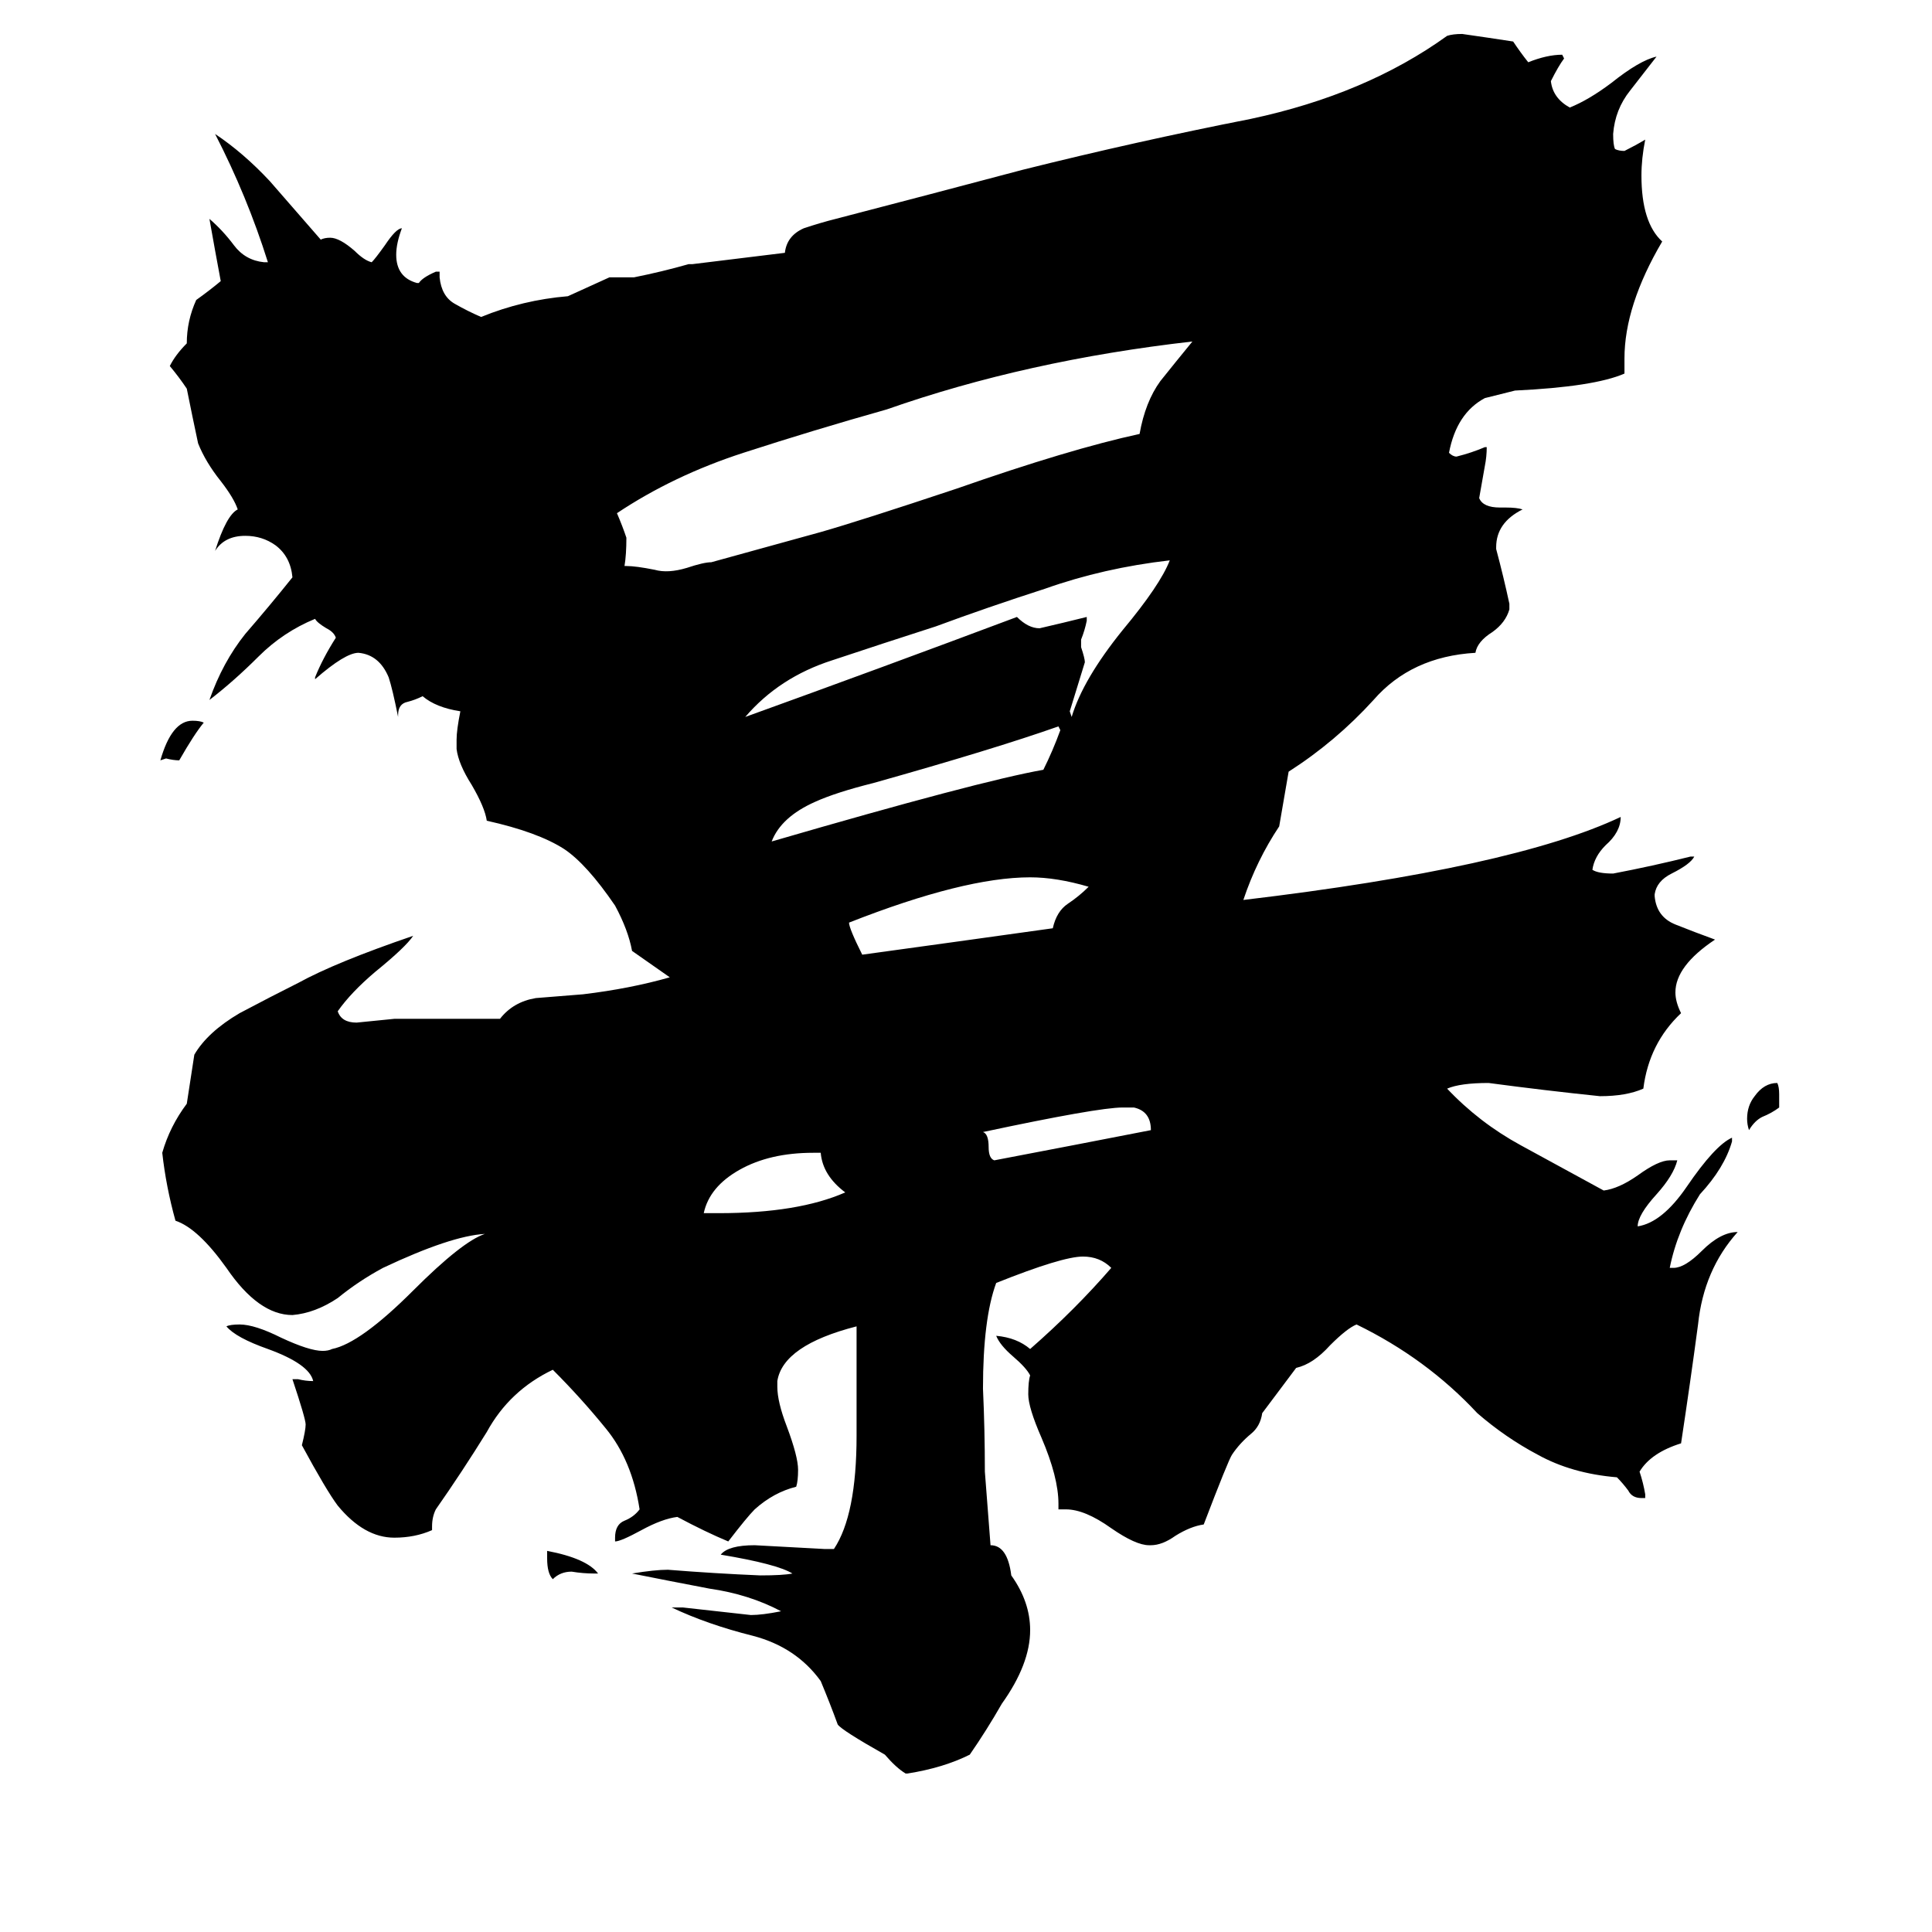 <svg xmlns="http://www.w3.org/2000/svg" viewBox="0 -800 1024 1024">
	<path fill="#000000" d="M108 -417Q103 -411 95 -397Q92 -397 88 -398L85 -397Q91 -418 102 -418Q106 -418 108 -417ZM448 -168Q436 -177 435 -189H431Q408 -189 392 -180Q376 -171 373 -157H381Q423 -157 448 -168ZM610 -201Q610 -211 601 -213H595Q582 -213 521 -200Q524 -199 524 -192Q524 -186 527 -185Q569 -193 610 -201ZM577 -330Q560 -335 546 -335Q511 -335 450 -311Q450 -308 457 -294Q508 -301 558 -308Q560 -317 566 -321Q572 -325 577 -330ZM562 -413L561 -415Q527 -403 463 -385Q443 -380 432 -375Q414 -367 409 -354Q519 -386 553 -392Q558 -402 562 -413ZM620 -503Q585 -499 554 -488Q523 -478 496 -468Q468 -459 441 -450Q413 -441 395 -420Q467 -446 539 -473Q545 -467 551 -467Q564 -470 576 -473V-471Q575 -466 573 -461V-457Q575 -451 575 -449Q571 -436 567 -423L568 -420Q574 -440 595 -466Q615 -490 620 -503ZM317 34H315Q309 34 303 33Q297 33 293 37Q290 34 290 26V22Q311 26 317 34ZM943 -220V-213Q939 -210 934 -208Q930 -206 927 -201Q926 -204 926 -207Q926 -214 930 -219Q935 -226 942 -226Q943 -224 943 -220ZM787 -589Q772 -581 768 -560Q770 -558 772 -558Q780 -560 787 -563H788Q788 -558 787 -553L784 -536Q786 -531 795 -531H798Q804 -531 807 -530Q793 -523 793 -510V-509Q797 -494 800 -480V-477Q798 -470 791 -465Q783 -460 782 -454Q748 -452 728 -429Q708 -407 683 -391L678 -362Q666 -344 659 -323Q802 -340 859 -367Q859 -359 851 -352Q845 -346 844 -339Q847 -337 855 -337Q876 -341 896 -346H898Q896 -342 886 -337Q878 -333 877 -326V-325Q878 -314 888 -310Q898 -306 909 -302Q888 -288 888 -274Q888 -269 891 -263Q874 -247 871 -223Q862 -219 848 -219Q819 -222 789 -226Q774 -226 767 -223Q784 -205 806 -193Q828 -181 850 -169Q858 -170 868 -177Q879 -185 885 -185H889Q887 -177 878 -167Q868 -156 868 -150Q881 -152 894 -171Q909 -193 918 -197V-195Q914 -181 901 -167Q889 -148 885 -128H887Q893 -128 902 -137Q912 -147 921 -147Q903 -127 900 -98Q896 -68 891 -35Q875 -30 869 -20Q871 -14 872 -8V-6H870Q865 -6 863 -10Q860 -14 857 -17Q833 -19 815 -29Q798 -38 783 -51Q756 -80 719 -98Q714 -96 705 -87Q696 -77 687 -75L669 -51Q668 -44 663 -40Q657 -35 653 -29Q651 -26 638 8Q631 9 623 14Q616 19 610 19H609Q602 19 589 10Q575 0 565 0H561V-3Q561 -17 552 -38Q545 -54 545 -61Q545 -68 546 -71Q544 -75 537 -81Q530 -87 528 -92Q539 -91 546 -85Q570 -106 589 -128Q583 -134 574 -134Q563 -134 528 -120Q521 -101 521 -64Q522 -42 522 -20L525 19Q534 19 536 35Q546 49 546 64Q546 82 531 103Q523 117 514 130Q500 137 481 140H480Q475 137 469 130Q446 117 444 114Q440 103 435 91Q422 73 399 67Q375 61 356 52H362Q380 54 398 56Q404 56 414 54Q397 45 376 42Q355 38 335 34Q347 32 354 32Q379 34 403 35Q415 35 420 34Q412 29 382 24Q386 19 400 19Q419 20 437 21H442Q454 3 454 -39V-97Q415 -87 412 -68V-65Q412 -57 417 -44Q423 -28 423 -21Q423 -15 422 -12Q410 -9 400 0Q396 4 386 17Q374 12 359 4Q351 5 340 11Q329 17 326 17V15Q326 8 331 6Q336 4 339 0Q335 -26 321 -43Q308 -59 293 -74Q270 -63 258 -41Q245 -20 231 0Q229 4 229 9V11Q220 15 209 15Q193 15 179 -2Q173 -10 160 -34Q162 -42 162 -45Q162 -48 155 -69H158Q162 -68 166 -68Q164 -77 142 -85Q125 -91 120 -97Q122 -98 127 -98Q135 -98 149 -91Q164 -84 171 -84Q174 -84 176 -85Q191 -88 219 -116Q245 -142 257 -146Q239 -145 203 -128Q190 -121 179 -112Q167 -104 155 -103Q137 -103 120 -128Q105 -149 93 -153Q88 -171 86 -189Q90 -203 99 -215Q101 -228 103 -241Q110 -253 127 -263Q144 -272 158 -279Q178 -290 219 -304Q215 -298 199 -285Q186 -274 179 -264Q181 -258 189 -258Q199 -259 209 -260H265Q272 -269 284 -271Q297 -272 309 -273Q334 -276 355 -282Q345 -289 335 -296Q333 -307 326 -320Q311 -342 299 -350Q285 -359 258 -365Q257 -372 250 -384Q243 -395 242 -403V-408Q242 -413 244 -423Q231 -425 224 -431Q220 -429 216 -428Q211 -427 211 -421V-420Q208 -435 206 -441Q201 -453 190 -454Q183 -454 167 -440V-441Q171 -451 178 -462Q177 -465 173 -467Q168 -470 167 -472Q150 -465 137 -452Q124 -439 111 -429Q118 -449 130 -464Q143 -479 155 -494Q154 -505 146 -511Q139 -516 130 -516Q119 -516 114 -508Q120 -527 126 -530Q124 -536 117 -545Q109 -555 105 -565Q102 -579 99 -594Q95 -600 90 -606Q93 -612 99 -618Q99 -630 104 -641Q111 -646 117 -651Q114 -667 111 -684Q118 -678 124 -670Q130 -662 140 -661H142Q131 -696 114 -729Q129 -719 143 -704Q157 -688 170 -673Q172 -674 175 -674Q180 -674 188 -667Q193 -662 197 -661Q199 -663 204 -670Q210 -679 213 -679Q210 -671 210 -665Q210 -653 221 -650H222Q224 -653 231 -656H233V-653Q234 -643 241 -639Q248 -635 255 -632Q277 -641 301 -643Q312 -648 323 -653H336Q351 -656 365 -660H367L416 -666Q417 -675 426 -679Q435 -682 443 -684Q493 -697 542 -710Q602 -725 663 -737Q724 -750 767 -781Q770 -782 775 -782Q789 -780 802 -778Q806 -772 810 -767Q820 -771 828 -771L829 -769Q826 -765 822 -757Q823 -748 832 -743Q842 -747 854 -756Q869 -768 878 -770Q871 -761 864 -752Q856 -742 855 -729Q855 -723 856 -721Q858 -720 861 -720Q867 -723 872 -726Q870 -716 870 -707Q870 -682 881 -672Q861 -638 861 -610V-602Q845 -595 803 -593ZM604 -570Q607 -587 615 -598Q623 -608 632 -619Q544 -609 470 -583Q431 -572 394 -560Q357 -548 327 -528Q330 -521 332 -515Q332 -506 331 -500H332Q337 -500 347 -498Q354 -496 364 -499Q373 -502 377 -502Q406 -510 435 -518Q456 -524 507 -541Q567 -562 604 -570Z"/>
</svg>